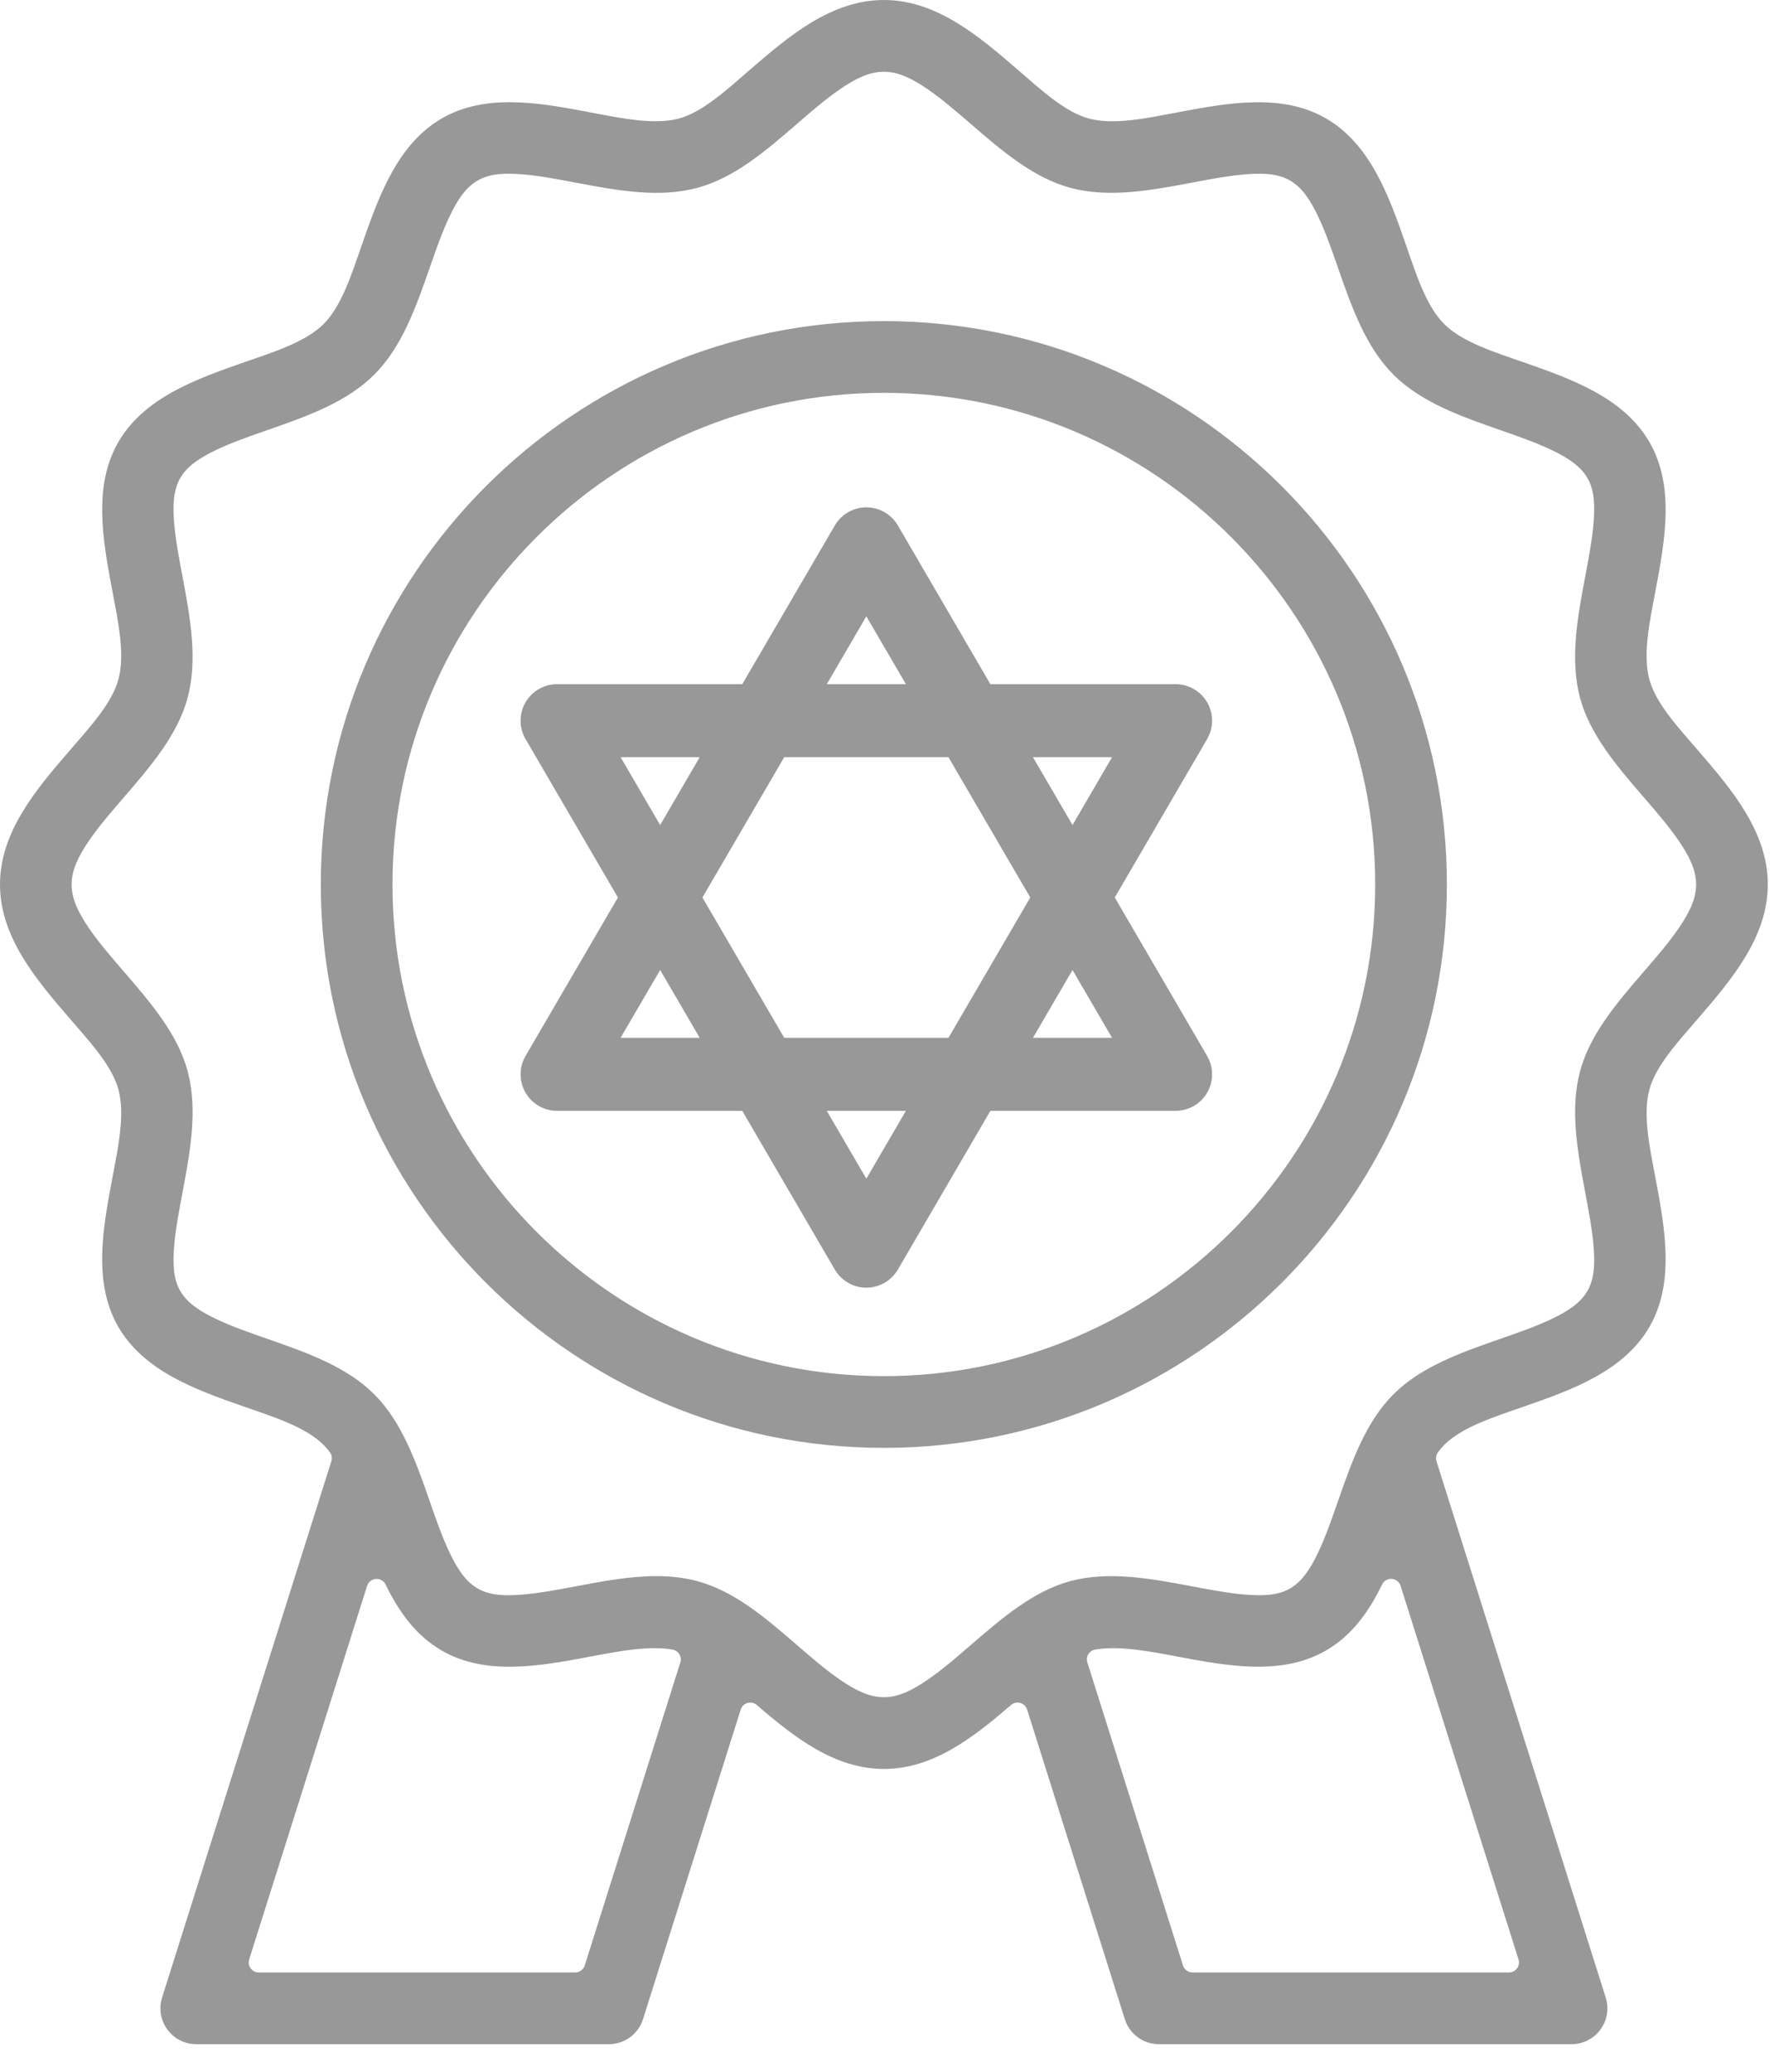 <svg width="61" height="71" viewBox="0 0 61 71" fill="none" xmlns="http://www.w3.org/2000/svg">
<path d="M30.307 0C28.506 0 27.052 1.235 25.708 2.396C24.901 3.094 24.087 3.846 23.272 4.064C22.411 4.289 21.288 4.049 20.204 3.844C18.491 3.518 16.648 3.191 15.149 4.058C13.629 4.939 12.992 6.714 12.413 8.375C12.056 9.403 11.715 10.483 11.1 11.1C11.1 11.1 11.1 11.101 11.1 11.101C10.483 11.717 9.403 12.057 8.375 12.414C6.714 12.992 4.938 13.629 4.057 15.151C3.191 16.649 3.52 18.492 3.844 20.205C4.049 21.289 4.293 22.413 4.062 23.276C3.844 24.091 3.094 24.905 2.397 25.711C1.235 27.055 0 28.509 0 30.309C0 32.11 1.235 33.564 2.396 34.908C3.094 35.715 3.845 36.529 4.063 37.344C4.293 38.207 4.048 39.331 3.844 40.414C3.52 42.128 3.19 43.971 4.057 45.469C4.938 46.99 6.714 47.627 8.375 48.205C9.403 48.562 10.482 48.903 11.099 49.518C11.099 49.518 11.099 49.518 11.099 49.518C11.174 49.593 11.244 49.676 11.31 49.764C11.376 49.853 11.395 49.968 11.362 50.073L5.558 68.452C5.44 68.827 5.507 69.232 5.738 69.548C5.971 69.864 6.336 70.051 6.729 70.051H20.877C21.414 70.051 21.887 69.705 22.048 69.193L25.398 58.585C25.472 58.349 25.763 58.267 25.95 58.428C27.229 59.529 28.614 60.619 30.309 60.619C32.004 60.619 33.388 59.529 34.667 58.428C34.854 58.267 35.145 58.349 35.219 58.585L38.568 69.192C38.73 69.704 39.202 70.051 39.74 70.051H53.887C54.28 70.051 54.647 69.864 54.879 69.548C55.11 69.231 55.176 68.827 55.058 68.452L49.255 50.073C49.222 49.967 49.242 49.852 49.309 49.763C49.373 49.678 49.44 49.597 49.515 49.521C49.515 49.521 49.515 49.52 49.515 49.519C50.132 48.904 51.212 48.562 52.24 48.205C53.901 47.628 55.677 46.992 56.558 45.469C57.424 43.971 57.096 42.127 56.773 40.414C56.568 39.331 56.323 38.208 56.554 37.345V37.344C56.771 36.529 57.522 35.715 58.219 34.909C59.381 33.565 60.616 32.11 60.616 30.309C60.616 28.509 59.381 27.055 58.219 25.711C57.521 24.904 56.77 24.091 56.553 23.276C56.322 22.413 56.568 21.288 56.773 20.205C57.096 18.491 57.425 16.65 56.558 15.151C55.678 13.63 53.902 12.993 52.241 12.415C51.213 12.058 50.133 11.717 49.516 11.102C49.516 11.102 49.516 11.102 49.516 11.101C48.9 10.484 48.56 9.404 48.203 8.376C47.626 6.715 46.988 4.939 45.466 4.058C43.967 3.191 42.124 3.52 40.412 3.844C39.329 4.048 38.203 4.293 37.341 4.063C36.526 3.845 35.712 3.094 34.906 2.397C33.562 1.235 32.108 4.75942e-06 30.308 4.75942e-06L30.307 0ZM30.307 2.458C30.826 2.458 31.316 2.719 31.812 3.059C32.308 3.399 32.81 3.835 33.298 4.256C34.373 5.186 35.448 6.101 36.705 6.437C38.015 6.788 39.438 6.53 40.867 6.26C41.484 6.142 42.12 6.021 42.699 5.975C43.278 5.928 43.807 5.938 44.235 6.186C44.671 6.438 44.951 6.899 45.204 7.432C45.457 7.964 45.672 8.583 45.88 9.182C46.354 10.545 46.836 11.896 47.778 12.837C48.719 13.78 50.071 14.261 51.433 14.735C52.032 14.944 52.651 15.159 53.184 15.412C53.716 15.665 54.178 15.946 54.431 16.382C54.679 16.809 54.688 17.339 54.641 17.918C54.595 18.496 54.473 19.131 54.357 19.748C54.086 21.177 53.828 22.601 54.177 23.91C54.513 25.168 55.43 26.244 56.36 27.318C56.782 27.806 57.217 28.308 57.557 28.804C57.897 29.3 58.158 29.79 58.158 30.31C58.158 30.829 57.897 31.319 57.557 31.815C57.217 32.312 56.781 32.814 56.36 33.301C55.43 34.376 54.515 35.453 54.179 36.709C53.829 38.018 54.087 39.443 54.357 40.871C54.473 41.488 54.595 42.124 54.641 42.703C54.688 43.282 54.679 43.811 54.431 44.239C54.178 44.675 53.716 44.956 53.184 45.209C52.651 45.461 52.032 45.676 51.433 45.884C50.071 46.358 48.719 46.84 47.778 47.782C46.836 48.723 46.354 50.075 45.88 51.437C45.671 52.036 45.457 52.655 45.204 53.188C44.952 53.72 44.671 54.182 44.235 54.435C43.807 54.682 43.276 54.691 42.698 54.644C42.119 54.597 41.484 54.476 40.868 54.36C39.437 54.089 38.014 53.832 36.706 54.181C35.449 54.517 34.373 55.433 33.298 56.363C32.81 56.785 32.308 57.22 31.812 57.56C31.316 57.9 30.826 58.161 30.307 58.161C29.787 58.161 29.297 57.9 28.801 57.56C28.305 57.22 27.803 56.784 27.315 56.363C26.241 55.433 25.164 54.518 23.907 54.182C23.451 54.06 22.982 54.011 22.503 54.011C21.608 54.011 20.676 54.184 19.746 54.36C19.128 54.476 18.492 54.598 17.913 54.644C17.335 54.691 16.805 54.682 16.378 54.435C15.941 54.182 15.661 53.72 15.408 53.188C15.155 52.655 14.94 52.037 14.732 51.437C14.258 50.075 13.776 48.723 12.834 47.782C11.893 46.84 10.541 46.358 9.179 45.884C8.58 45.675 7.961 45.461 7.429 45.209C6.896 44.956 6.434 44.675 6.181 44.239C5.933 43.811 5.925 43.282 5.972 42.703C6.019 42.124 6.14 41.488 6.257 40.872C6.527 39.443 6.784 38.019 6.435 36.71C6.099 35.453 5.182 34.376 4.252 33.301C3.83 32.813 3.395 32.311 3.055 31.815C2.716 31.319 2.455 30.829 2.455 30.31C2.455 29.791 2.716 29.3 3.055 28.804C3.395 28.308 3.831 27.806 4.252 27.318C5.182 26.244 6.098 25.167 6.434 23.91C6.784 22.601 6.526 21.178 6.257 19.75C6.14 19.133 6.018 18.498 5.971 17.919C5.924 17.34 5.934 16.81 6.181 16.382C6.434 15.946 6.896 15.664 7.429 15.411C7.961 15.158 8.58 14.944 9.179 14.735C10.541 14.261 11.893 13.78 12.834 12.837C13.776 11.896 14.258 10.545 14.732 9.182C14.941 8.583 15.155 7.964 15.408 7.432C15.661 6.899 15.941 6.438 16.378 6.186V6.187C16.805 5.938 17.334 5.928 17.913 5.975C18.493 6.021 19.128 6.143 19.744 6.26C21.174 6.531 22.598 6.788 23.906 6.439C25.163 6.103 26.241 5.186 27.315 4.256C27.803 3.834 28.305 3.399 28.801 3.059C29.297 2.719 29.787 2.458 30.307 2.458V2.458ZM30.307 11.004C19.658 11.004 11 19.661 11 30.31C11 40.958 19.658 49.616 30.307 49.616C40.955 49.616 49.612 40.958 49.612 30.31C49.612 19.661 40.955 11.004 30.307 11.004ZM30.307 13.462C39.593 13.462 47.154 21.023 47.154 30.31C47.154 39.596 39.593 47.158 30.307 47.158C21.02 47.158 13.458 39.596 13.458 30.31C13.458 21.023 21.02 13.462 30.307 13.462ZM47.691 54.105C47.843 54.103 47.979 54.2 48.025 54.345L52.068 67.147C52.138 67.368 51.972 67.593 51.74 67.593H40.891C40.741 67.593 40.608 67.496 40.563 67.353L37.284 56.969C37.221 56.77 37.349 56.562 37.554 56.528C38.377 56.387 39.406 56.585 40.411 56.775C42.124 57.099 43.966 57.428 45.465 56.561C46.356 56.046 46.937 55.232 47.389 54.299C47.445 54.183 47.562 54.108 47.691 54.105ZM12.927 54.107C13.054 54.112 13.168 54.186 13.223 54.3C13.675 55.232 14.257 56.046 15.147 56.562C16.645 57.429 18.489 57.099 20.202 56.776C21.206 56.586 22.234 56.386 23.059 56.528C23.264 56.564 23.391 56.771 23.328 56.969L20.05 67.353C20.005 67.496 19.872 67.593 19.723 67.593H8.872C8.64 67.593 8.475 67.368 8.544 67.147L12.587 54.347C12.633 54.2 12.773 54.101 12.927 54.107Z" fill="#989898"/>
<path d="M29.706 17.386C29.262 17.386 28.849 17.623 28.625 18.007L25.452 23.445H19.102C18.654 23.445 18.239 23.686 18.016 24.073C17.794 24.462 17.795 24.941 18.021 25.327L21.188 30.756L18.021 36.185C17.795 36.572 17.794 37.051 18.016 37.439H18.016C18.239 37.827 18.654 38.067 19.101 38.067H25.452L28.625 43.506C28.849 43.89 29.262 44.127 29.706 44.127C30.15 44.127 30.563 43.89 30.787 43.506L33.959 38.067H40.31C40.757 38.067 41.172 37.827 41.395 37.439V37.439C41.618 37.051 41.616 36.572 41.391 36.185L38.224 30.756L41.391 25.327C41.616 24.941 41.618 24.462 41.395 24.073L41.395 24.073C41.172 23.686 40.757 23.445 40.31 23.445H33.959L30.787 18.007C30.563 17.623 30.15 17.386 29.706 17.386H29.706ZM29.706 21.121L31.062 23.445H28.35L29.706 21.121ZM21.28 25.948H23.992L22.636 28.273L21.28 25.948ZM26.89 25.948H32.522L35.327 30.756L32.522 35.564H26.89L24.085 30.756L26.89 25.948ZM35.419 25.948H38.131L36.775 28.273L35.419 25.948ZM22.636 33.24L23.992 35.564H21.28L22.636 33.24ZM36.775 33.24L38.131 35.564H35.419L36.775 33.24ZM28.35 38.067H31.062L29.706 40.392L28.35 38.067Z" fill="#989898"/>
</svg>
